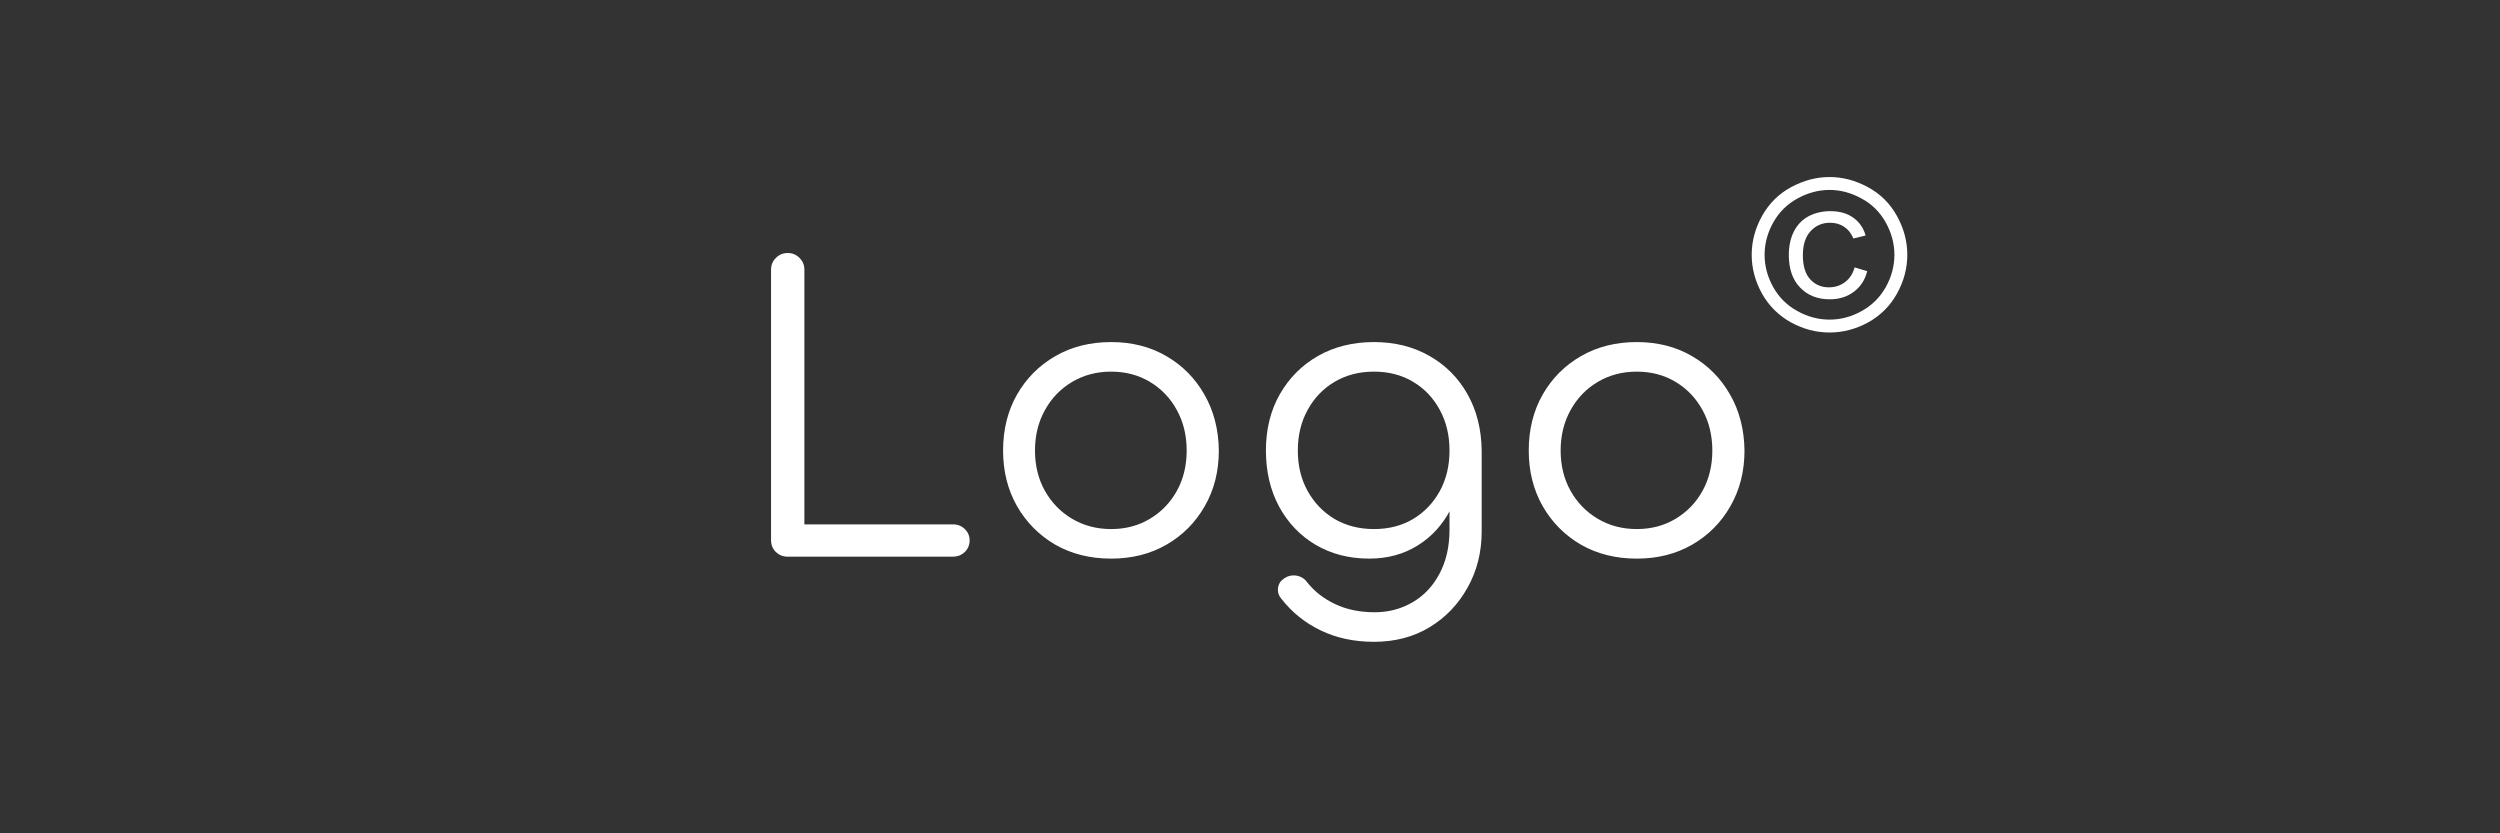 <svg version="1.1" viewBox="0.0 0.0 300.0 100.0" fill="none" stroke="none" stroke-linecap="square" stroke-miterlimit="10" xmlns:xlink="http://www.w3.org/1999/xlink" xmlns="http://www.w3.org/2000/svg"><rect x="0.0" y="0.0" width="300.0" height="100.0" fill="#333333" stroke="none"/><clipPath id="g2ed66e2ab17_0_2.0"><path d="m0 0l300.0 0l0 100.0l-300.0 0l0 -100.0z" clip-rule="nonzero"/></clipPath><g clip-path="url(#g2ed66e2ab17_0_2.0)"><path fill="#000000" fill-opacity="0.0" d="m0 0l300.0 0l0 100.0l-300.0 0z" fill-rule="evenodd"/><path fill="#000000" fill-opacity="0.0" d="m0 0l300.0 0l0 100.0l-300.0 0z" fill-rule="evenodd"/><path fill="#ffffff" d="m94.526 66.8q-0.844 0 -1.422 -0.562q-0.578 -0.562 -0.578 -1.438l0 -32.438q0 -0.828 0.578 -1.406q0.578 -0.594 1.422 -0.594q0.844 0 1.422 0.594q0.578 0.578 0.578 1.406l0 30.562l17.828 0q0.844 0 1.422 0.562q0.578 0.562 0.578 1.359q0 0.828 -0.578 1.391q-0.578 0.562 -1.422 0.562l-19.828 0zm38.814 0.234q-3.781 0 -6.703 -1.672q-2.906 -1.688 -4.594 -4.625q-1.672 -2.938 -1.672 -6.672q0 -3.781 1.672 -6.719q1.688 -2.938 4.594 -4.609q2.922 -1.688 6.703 -1.688q3.734 0 6.625 1.688q2.891 1.672 4.562 4.609q1.688 2.938 1.734 6.719q0 3.734 -1.688 6.672q-1.672 2.938 -4.594 4.625q-2.906 1.672 -6.641 1.672zm0 -3.547q2.609 0 4.656 -1.234q2.062 -1.234 3.234 -3.359q1.172 -2.125 1.172 -4.828q0 -2.703 -1.172 -4.844q-1.172 -2.156 -3.234 -3.391q-2.047 -1.234 -4.656 -1.234q-2.609 0 -4.688 1.234q-2.078 1.234 -3.266 3.391q-1.188 2.141 -1.188 4.844q0 2.703 1.188 4.828q1.188 2.125 3.266 3.359q2.078 1.234 4.688 1.234zm30.977 3.547q-3.625 0 -6.438 -1.656q-2.797 -1.656 -4.391 -4.594q-1.578 -2.938 -1.578 -6.719q0 -3.828 1.672 -6.766q1.688 -2.938 4.594 -4.594q2.922 -1.656 6.703 -1.656q3.734 0 6.641 1.656q2.922 1.656 4.578 4.594q1.656 2.938 1.703 6.766l-2.328 0.797q0 3.547 -1.422 6.297q-1.422 2.75 -3.953 4.312q-2.516 1.562 -5.781 1.562zm0.562 9.984q-3.547 0 -6.375 -1.359q-2.812 -1.344 -4.719 -3.781q-0.516 -0.594 -0.422 -1.328q0.094 -0.719 0.734 -1.141q0.703 -0.469 1.5 -0.328q0.797 0.141 1.266 0.797q1.297 1.641 3.344 2.609q2.062 0.984 4.766 0.984q2.469 0 4.516 -1.188q2.062 -1.188 3.25 -3.438q1.203 -2.234 1.203 -5.312l0 -6.906l1.391 -3.172l2.469 0.609l0 9.703q0 3.734 -1.688 6.734q-1.672 3.016 -4.562 4.766q-2.891 1.75 -6.672 1.75zm0 -13.531q2.656 0 4.688 -1.203q2.031 -1.219 3.203 -3.344q1.172 -2.125 1.172 -4.875q0 -2.75 -1.172 -4.891q-1.172 -2.156 -3.203 -3.359q-2.031 -1.219 -4.688 -1.219q-2.656 0 -4.719 1.219q-2.047 1.203 -3.234 3.359q-1.188 2.141 -1.188 4.891q0 2.75 1.188 4.875q1.188 2.125 3.234 3.344q2.062 1.203 4.719 1.203zm31.54 3.547q-3.781 0 -6.703 -1.672q-2.906 -1.688 -4.594 -4.625q-1.672 -2.938 -1.672 -6.672q0 -3.781 1.672 -6.719q1.688 -2.938 4.594 -4.609q2.922 -1.688 6.703 -1.688q3.734 0 6.625 1.688q2.891 1.672 4.562 4.609q1.688 2.938 1.734 6.719q0 3.734 -1.688 6.672q-1.672 2.938 -4.594 4.625q-2.906 1.672 -6.641 1.672zm0 -3.547q2.609 0 4.656 -1.234q2.062 -1.234 3.234 -3.359q1.172 -2.125 1.172 -4.828q0 -2.703 -1.172 -4.844q-1.172 -2.156 -3.234 -3.391q-2.047 -1.234 -4.656 -1.234q-2.609 0 -4.688 1.234q-2.078 1.234 -3.266 3.391q-1.188 2.141 -1.188 4.844q0 2.703 1.188 4.828q1.188 2.125 3.266 3.359q2.078 1.234 4.688 1.234z" fill-rule="nonzero"/><path fill="#000000" fill-opacity="0.0" d="m201.173 5.522l37.984 0l0 50.079l-37.984 0z" fill-rule="evenodd"/><path fill="#ffffff" d="m219.548 21.244q2.344 0 4.578 1.203q2.25 1.203 3.5 3.453q1.25 2.25 1.25 4.672q0 2.422 -1.234 4.656q-1.234 2.219 -3.453 3.453q-2.219 1.219 -4.641 1.219q-2.422 0 -4.641 -1.219q-2.219 -1.234 -3.469 -3.453q-1.234 -2.234 -1.234 -4.656q0 -2.422 1.25 -4.672q1.266 -2.25 3.5 -3.453q2.25 -1.203 4.594 -1.203zm0 1.547q-1.969 0 -3.828 1.016q-1.859 1.0 -2.922 2.875q-1.047 1.875 -1.047 3.891q0 2.016 1.031 3.875q1.031 1.844 2.891 2.875q1.859 1.031 3.875 1.031q2.016 0 3.859 -1.031q1.859 -1.031 2.891 -2.875q1.031 -1.859 1.031 -3.875q0 -2.016 -1.047 -3.891q-1.047 -1.875 -2.922 -2.875q-1.859 -1.016 -3.812 -1.016zm3.0 9.297l1.516 0.453q-0.375 1.531 -1.578 2.453q-1.203 0.922 -2.922 0.922q-2.188 0 -3.547 -1.406q-1.359 -1.406 -1.359 -3.906q0 -1.625 0.609 -2.828q0.625 -1.219 1.766 -1.828q1.156 -0.609 2.625 -0.609q1.641 0 2.734 0.781q1.094 0.781 1.484 2.141l-1.469 0.359q-0.375 -0.922 -1.109 -1.406q-0.719 -0.484 -1.688 -0.484q-1.422 0 -2.344 1.016q-0.922 1.0 -0.922 2.891q0 1.906 0.875 2.875q0.875 0.969 2.25 0.969q1.109 0 1.953 -0.641q0.844 -0.656 1.125 -1.75z" fill-rule="nonzero"/></g></svg>